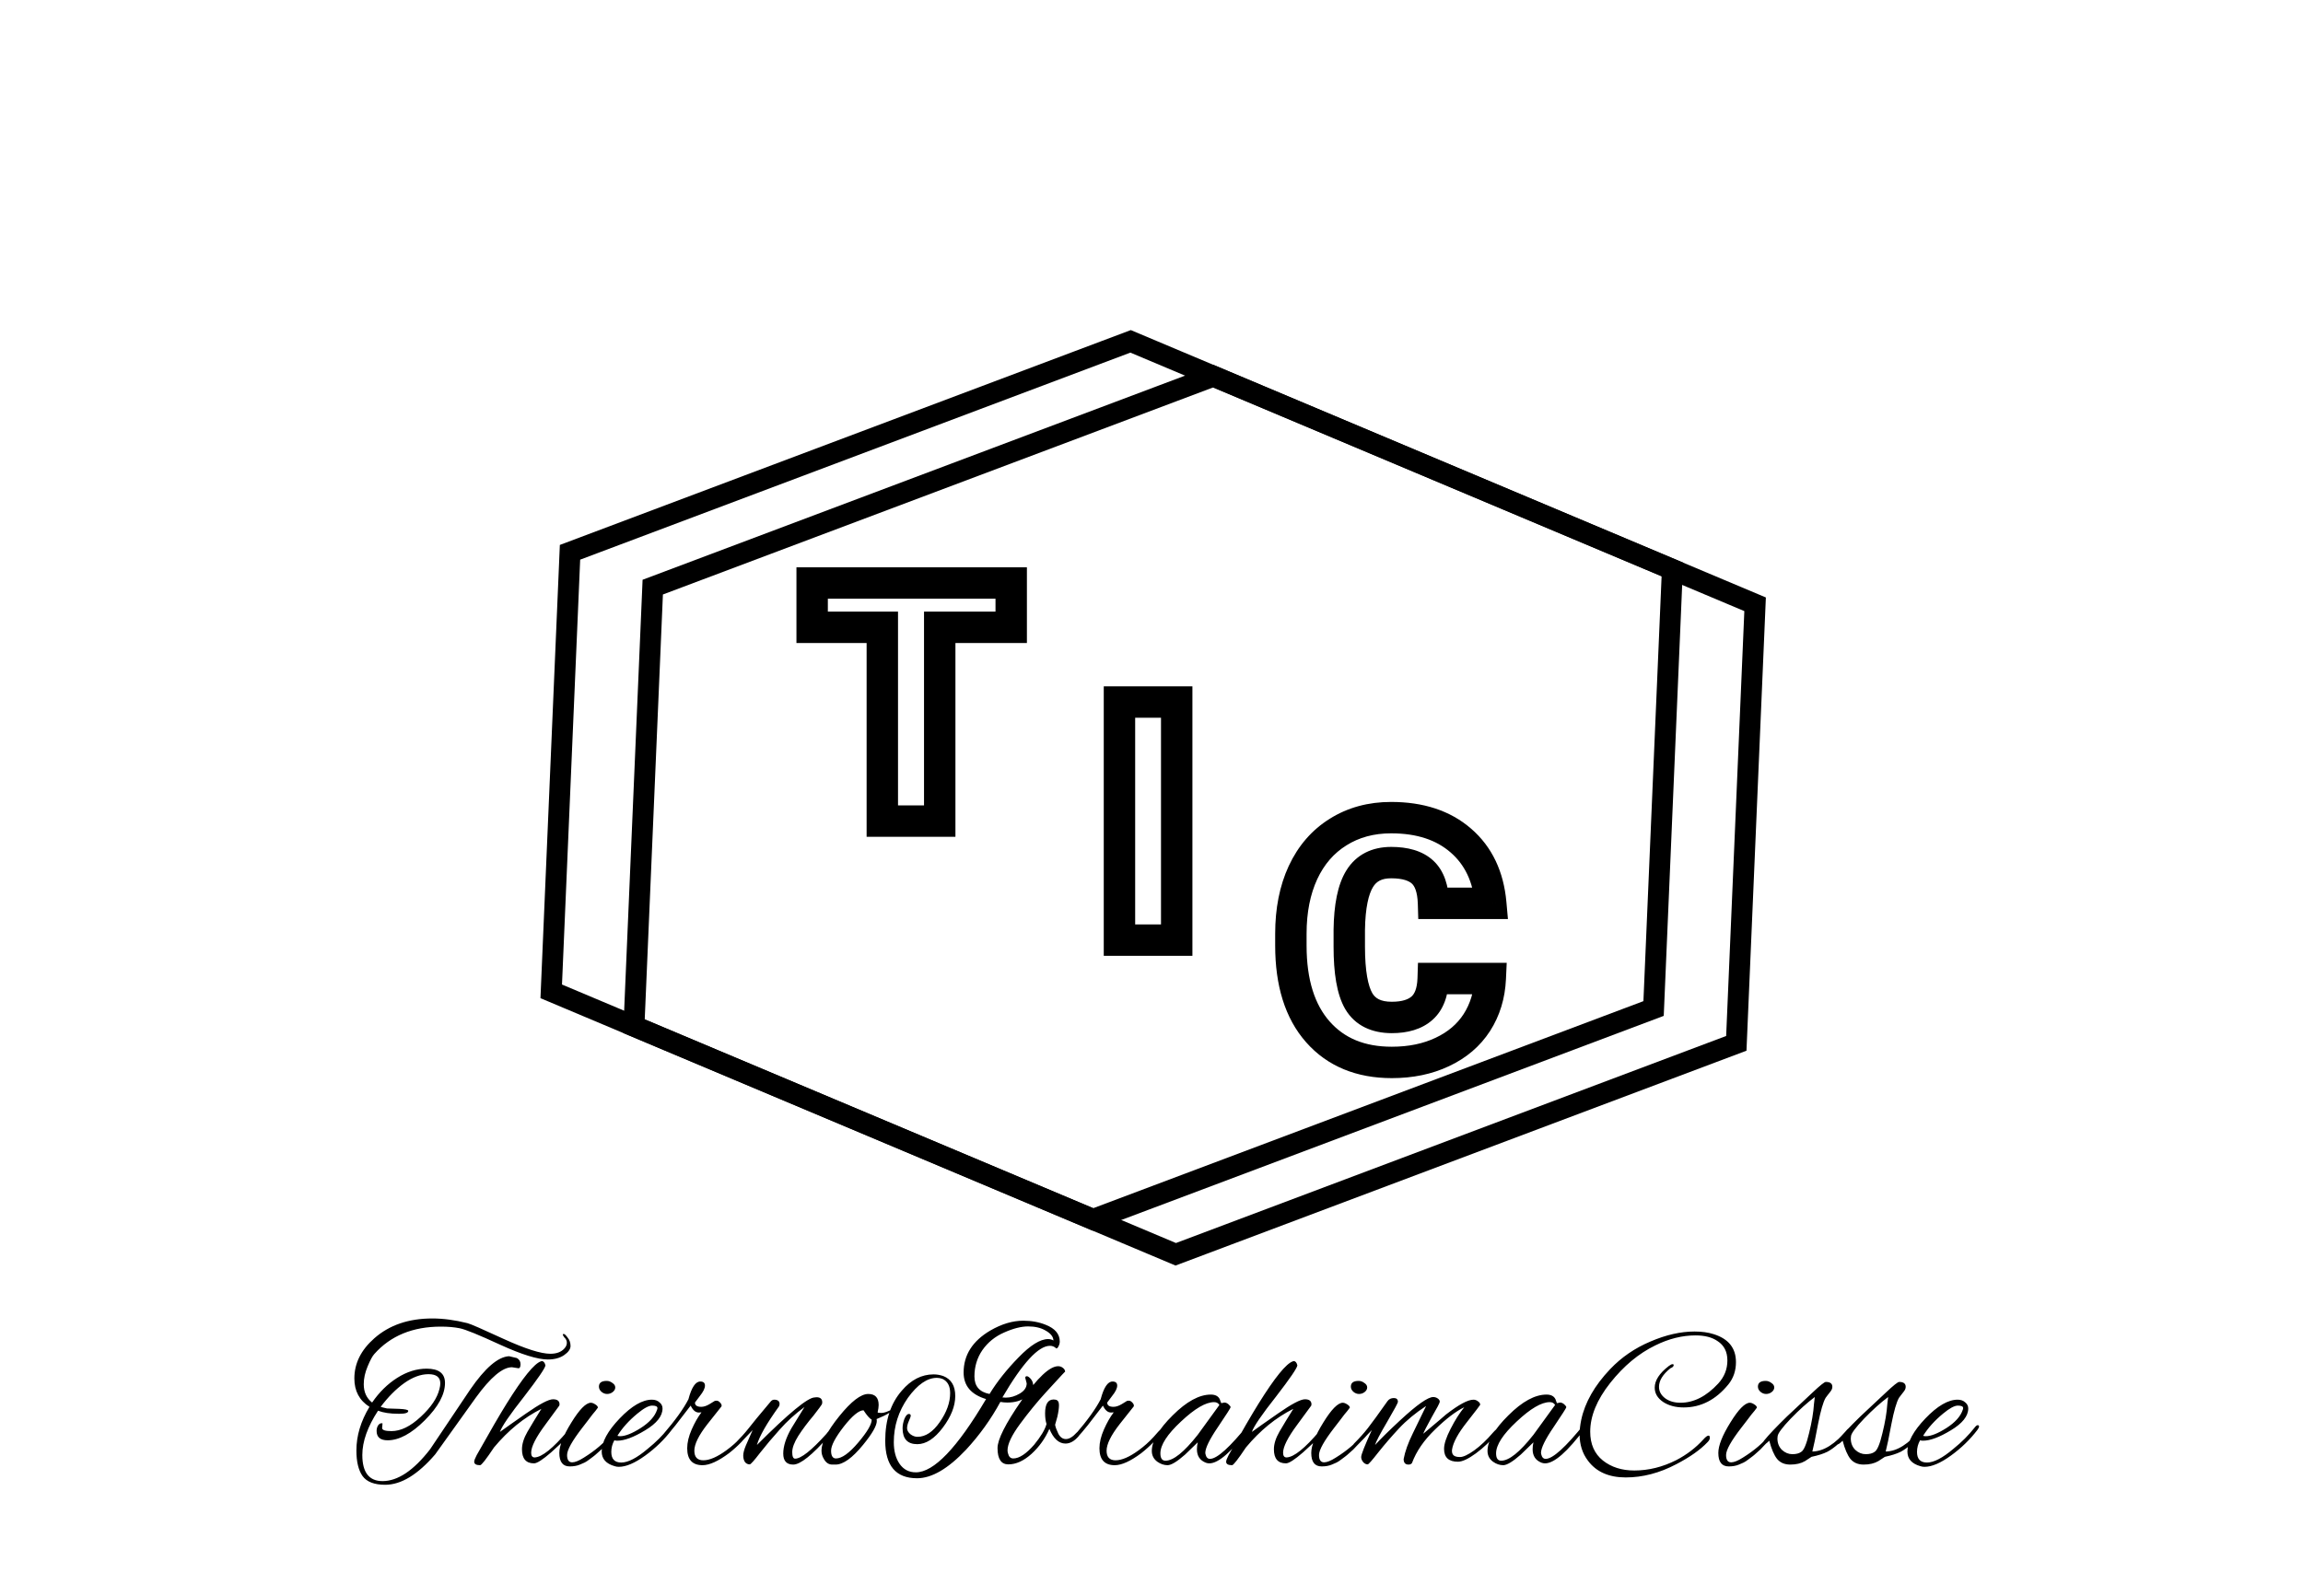 <svg width="440" height="305" viewBox="0 0 440 305" fill="none" xmlns="http://www.w3.org/2000/svg">
    <path class="Hexagon" d="M105.315 189.455L108.904 105.548L216.006 65.234L319.514 108.826L315.925 192.733L208.824 233.047L105.315 189.455Z"
          stroke="black" stroke-width="4"/>
    <path class="Hexagon" d="M335.321 115.483L331.732 199.39L224.63 239.704L121.122 196.112L124.711 112.204L231.812 71.89L335.321 115.483Z"
          stroke="black" stroke-width="4"/>
    <path class="T_letter" d="M193.196 119.886V122.886H196.196V119.886H193.196ZM179.54 119.886V116.886H176.54V119.886H179.54ZM179.54 156.918V159.918H182.54V156.918H179.54ZM168.571 156.918H165.571V159.918H168.571V156.918ZM168.571 119.886H171.571V116.886H168.571V119.886ZM155.165 119.886H152.165V122.886H155.165V119.886ZM155.165 111.418V108.418H152.165V111.418H155.165ZM193.196 111.418H196.196V108.418H193.196V111.418ZM193.196 116.886H179.54V122.886H193.196V116.886ZM176.54 119.886V156.918H182.54V119.886H176.54ZM179.54 153.918H168.571V159.918H179.54V153.918ZM171.571 156.918V119.886H165.571V156.918H171.571ZM168.571 116.886H155.165V122.886H168.571V116.886ZM158.165 119.886V111.418H152.165V119.886H158.165ZM155.165 114.418H193.196V108.418H155.165V114.418ZM190.196 111.418V119.886H196.196V111.418H190.196Z"
          fill="black"/>
    <path class="I_letter" d="M224.816 179.665V182.665H227.816V179.665H224.816ZM213.879 179.665H210.879V182.665H213.879V179.665ZM213.879 134.165V131.165H210.879V134.165H213.879ZM224.816 134.165H227.816V131.165H224.816V134.165ZM224.816 176.665H213.879V182.665H224.816V176.665ZM216.879 179.665V134.165H210.879V179.665H216.879ZM213.879 137.165H224.816V131.165H213.879V137.165ZM221.816 134.165V179.665H227.816V134.165H221.816Z"
          fill="black"/>
    <path class="C_letter" d="M284.723 187.007L287.72 187.145L287.865 184.007H284.723V187.007ZM282.161 195.413L284.68 197.042L284.686 197.032L282.161 195.413ZM275.567 201.038L274.29 198.323L274.282 198.327L275.567 201.038ZM248.942 166.757L246.223 165.49L246.219 165.497L248.942 166.757ZM255.661 159.007L257.244 161.555L257.251 161.551L257.257 161.546L255.661 159.007ZM279.098 160.632L277.13 162.895L277.138 162.902L279.098 160.632ZM284.817 172.632V175.632H288.098L287.805 172.363L284.817 172.632ZM273.879 172.632L270.881 172.722L270.968 175.632H273.879V172.632ZM257.786 177.694L254.786 177.652L254.786 177.673V177.694H257.786ZM259.598 191.319L257.003 192.824L257.009 192.834L257.014 192.843L259.598 191.319ZM273.817 187.007V184.007H270.912L270.819 186.91L273.817 187.007ZM281.726 186.869C281.602 189.56 280.887 191.841 279.635 193.794L284.686 197.032C286.56 194.109 287.552 190.786 287.72 187.145L281.726 186.869ZM279.641 193.784C278.41 195.689 276.662 197.207 274.29 198.323L276.844 203.752C280.139 202.202 282.786 199.97 284.68 197.042L279.641 193.784ZM274.282 198.327C271.932 199.441 269.164 200.038 265.911 200.038V206.038C269.907 206.038 273.577 205.301 276.852 203.749L274.282 198.327ZM265.911 200.038C260.649 200.038 256.815 198.359 254.035 195.209L249.536 199.179C253.632 203.821 259.214 206.038 265.911 206.038V200.038ZM254.035 195.209C251.234 192.035 249.629 187.337 249.629 180.694H243.629C243.629 188.259 245.462 194.562 249.536 199.179L254.035 195.209ZM249.629 180.694V178.444H243.629V180.694H249.629ZM249.629 178.444C249.629 174.329 250.341 170.879 251.665 168.016L246.219 165.497C244.46 169.3 243.629 173.642 243.629 178.444H249.629ZM251.661 168.023C252.998 165.155 254.861 163.035 257.244 161.555L254.077 156.458C250.627 158.603 248.011 161.65 246.223 165.49L251.661 168.023ZM257.257 161.546C259.643 160.047 262.452 159.257 265.786 159.257V153.257C261.453 153.257 257.512 154.3 254.064 156.467L257.257 161.546ZM265.786 159.257C270.765 159.257 274.444 160.56 277.13 162.895L281.067 158.368C277.044 154.869 271.848 153.257 265.786 153.257V159.257ZM277.138 162.902C279.81 165.21 281.429 168.441 281.829 172.9L287.805 172.363C287.289 166.614 285.095 161.845 281.059 158.361L277.138 162.902ZM284.817 169.632H273.879V175.632H284.817V169.632ZM276.878 172.541C276.784 169.4 275.983 166.449 273.818 164.456L269.754 168.87C270.214 169.293 270.809 170.321 270.881 172.722L276.878 172.541ZM273.818 164.456C271.728 162.532 268.854 161.85 265.786 161.85V167.85C268.092 167.85 269.218 168.377 269.754 168.87L273.818 164.456ZM265.786 161.85C262.186 161.85 259.139 163.274 257.239 166.327L262.333 169.498C262.974 168.468 263.927 167.85 265.786 167.85V161.85ZM257.239 166.327C255.524 169.083 254.851 173.026 254.786 177.652L260.785 177.736C260.846 173.404 261.506 170.826 262.333 169.498L257.239 166.327ZM254.786 177.694V180.913H260.786V177.694H254.786ZM254.786 180.913C254.786 185.859 255.374 190.015 257.003 192.824L262.193 189.814C261.406 188.457 260.786 185.675 260.786 180.913H254.786ZM257.014 192.843C258.914 196.064 262.157 197.444 265.911 197.444V191.444C263.707 191.444 262.74 190.741 262.182 189.795L257.014 192.843ZM265.911 197.444C268.866 197.444 271.615 196.749 273.687 194.903L269.697 190.423C269.102 190.952 267.997 191.444 265.911 191.444V197.444ZM273.687 194.903C275.866 192.963 276.718 190.137 276.815 187.103L270.819 186.91C270.75 189.043 270.185 189.988 269.697 190.423L273.687 194.903ZM273.817 190.007H284.723V184.007H273.817V190.007Z"
          fill="black"/>
    <path class="Fullname" d="M68.092 277.201C68.092 274.393 68.924 271.611 70.588 268.855C68.664 267.633 67.702 265.826 67.702 263.434C67.702 260.548 68.976 257.987 71.524 255.751C74.384 253.229 78.076 251.968 82.6 251.968C84.68 251.968 86.916 252.267 89.308 252.865C89.854 252.995 92.181 254.009 96.289 255.907C100.397 257.779 103.348 258.715 105.142 258.715C106.338 258.715 107.235 258.377 107.833 257.701C108.145 257.363 108.301 256.999 108.301 256.609C108.301 256.219 108.132 255.868 107.794 255.556C107.612 255.296 107.521 255.127 107.521 255.049C107.521 254.971 107.586 254.932 107.716 254.932C107.872 254.932 108.119 255.166 108.457 255.634C108.821 256.076 109.003 256.609 109.003 257.233C109.003 257.831 108.587 258.416 107.755 258.988C106.949 259.534 105.922 259.807 104.674 259.807C102.724 259.807 99.695 258.871 95.587 256.999C91.479 255.101 88.892 254.048 87.826 253.84C86.786 253.632 85.59 253.528 84.238 253.528C78.856 253.528 74.618 255.27 71.524 258.754C71.16 259.144 70.731 259.937 70.237 261.133C69.743 262.303 69.496 263.434 69.496 264.526C69.496 266.034 70.029 267.204 71.095 268.036C72.447 266.06 74.046 264.487 75.892 263.317C77.738 262.147 79.61 261.562 81.508 261.562C83.848 261.562 85.018 262.472 85.018 264.292C85.018 266.476 83.731 268.855 81.157 271.429C78.609 273.977 76.243 275.251 74.059 275.251C72.655 275.251 71.953 274.653 71.953 273.457C71.953 273.041 72.057 272.677 72.265 272.365C72.499 272.053 72.772 271.936 73.084 272.014L73.006 272.911C73.006 273.301 73.604 273.496 74.8 273.496C76.568 273.496 78.427 272.586 80.377 270.766C82.353 268.946 83.549 267.165 83.965 265.423C84.069 265.033 84.121 264.682 84.121 264.37C84.121 263.2 83.367 262.615 81.859 262.615C80.377 262.615 78.83 263.187 77.218 264.331C75.632 265.475 74.137 266.983 72.733 268.855C72.837 268.907 73.24 269.011 73.942 269.167L76.282 269.245C77.426 269.297 77.998 269.427 77.998 269.635C77.998 269.999 77.452 270.181 76.36 270.181C76.282 270.181 76.204 270.181 76.126 270.181C74.54 270.181 73.24 269.986 72.226 269.596C70.224 272.664 69.223 275.485 69.223 278.059C69.223 281.387 70.51 283.051 73.084 283.051C75.996 283.051 79.025 281.023 82.171 276.967L89.815 265.579C92.675 261.419 95.158 259.287 97.264 259.183L98.746 259.534C99.214 259.794 99.448 260.184 99.448 260.704C99.448 261.224 99.318 261.484 99.058 261.484L97.81 261.289C96.016 261.289 93.715 263.226 90.907 267.1L83.146 277.942C79.818 281.816 76.633 283.753 73.591 283.753C71.511 283.753 70.068 283.194 69.262 282.076C68.482 280.958 68.092 279.333 68.092 277.201ZM102.027 279.658C100.493 279.658 99.726 278.761 99.726 276.967C99.726 275.953 100.077 274.835 100.779 273.613C101.507 272.365 102.391 270.909 103.431 269.245C100.103 270.909 97.087 273.366 94.383 276.616C92.875 278.878 91.991 280.009 91.731 280.009C90.977 280.009 90.6 279.788 90.6 279.346C90.6 279.112 90.756 278.696 91.068 278.098C93.59 273.6 95.501 270.311 96.801 268.231C99.895 263.265 102.079 260.574 103.353 260.158C103.405 260.132 103.457 260.119 103.509 260.119C103.847 260.119 104.081 260.392 104.211 260.938C104.133 261.484 102.781 263.46 100.155 266.866C97.425 270.324 95.878 272.586 95.514 273.652C96.476 272.95 98.153 271.767 100.545 270.103C103.119 268.309 104.822 267.412 105.654 267.412C106.486 267.412 106.902 267.737 106.902 268.387C106.902 268.491 106.889 268.569 106.863 268.621C106.863 268.647 105.966 269.869 104.172 272.287C102.378 274.705 101.481 276.486 101.481 277.63C101.481 278.228 101.702 278.527 102.144 278.527C103.548 278.475 105.654 276.785 108.462 273.457C108.696 273.223 108.865 273.106 108.969 273.106C109.099 273.106 109.164 273.184 109.164 273.34C109.164 273.86 107.877 275.264 105.303 277.552C103.691 278.956 102.599 279.658 102.027 279.658ZM115.91 263.902C116.3 263.902 116.664 264.032 117.002 264.292C117.366 264.526 117.548 264.812 117.548 265.15C117.548 265.488 117.379 265.787 117.041 266.047C116.729 266.281 116.378 266.398 115.988 266.398C115.598 266.398 115.234 266.255 114.896 265.969C114.584 265.683 114.428 265.358 114.428 264.994C114.428 264.266 114.922 263.902 115.91 263.902ZM108.851 280.243C107.525 280.243 106.862 279.385 106.862 277.669C106.862 276.265 107.629 274.328 109.163 271.858C110.697 269.362 111.932 268.101 112.868 268.075C113.128 268.075 113.414 268.179 113.726 268.387C114.064 268.595 114.233 268.803 114.233 269.011C114.103 269.193 113.947 269.401 113.765 269.635C113.583 269.843 113.388 270.077 113.18 270.337C112.972 270.597 112.686 270.974 112.322 271.468C111.958 271.936 111.607 272.391 111.269 272.833C109.319 275.355 108.344 277.097 108.344 278.059C108.344 278.995 108.669 279.463 109.319 279.463C109.865 279.463 110.606 279.164 111.542 278.566C113.726 277.214 115.455 275.732 116.729 274.12C117.197 273.522 117.509 273.223 117.665 273.223C117.847 273.223 117.938 273.327 117.938 273.535C117.938 273.743 117.639 274.159 117.041 274.783C116.443 275.407 115.962 275.901 115.598 276.265C115.26 276.629 115.026 276.876 114.896 277.006C114.766 277.11 114.519 277.331 114.155 277.669C113.817 277.981 113.557 278.202 113.375 278.332C113.193 278.462 112.933 278.657 112.595 278.917C112.257 279.177 111.958 279.372 111.698 279.502C111.438 279.606 111.139 279.736 110.801 279.892C110.255 280.126 109.605 280.243 108.851 280.243ZM118.234 280.321C117.948 280.321 117.688 280.282 117.454 280.204C115.79 279.736 114.958 278.8 114.958 277.396C114.958 275.576 116.102 273.47 118.39 271.078C120.678 268.686 122.732 267.49 124.552 267.49C125.15 267.49 125.631 267.659 125.995 267.997C126.385 268.309 126.58 268.699 126.58 269.167C126.58 270.623 125.475 272.014 123.265 273.34C121.081 274.666 119.3 275.329 117.922 275.329C117.714 275.329 117.532 275.303 117.376 275.251C116.986 275.953 116.791 276.694 116.791 277.474C116.791 278.826 117.428 279.502 118.702 279.502C120.002 279.502 121.679 278.631 123.733 276.889C125.319 275.615 126.671 274.263 127.789 272.833C128.023 272.521 128.218 272.365 128.374 272.365C128.556 272.365 128.647 272.443 128.647 272.599C128.647 272.755 128.543 272.976 128.335 273.262C126.931 275.108 125.241 276.746 123.265 278.176C121.289 279.606 119.612 280.321 118.234 280.321ZM125.605 269.089C125.605 268.777 125.267 268.621 124.591 268.621C123.941 268.621 123.005 269.128 121.783 270.142C120.145 271.494 118.871 272.911 117.961 274.393C118.117 274.445 118.286 274.471 118.468 274.471C119.456 274.471 120.769 273.951 122.407 272.911C124.071 271.845 125.111 270.688 125.527 269.44C125.579 269.31 125.605 269.193 125.605 269.089ZM134.218 280.009C132.268 280.009 131.293 278.93 131.293 276.772C131.293 275.68 131.579 274.484 132.151 273.184C132.723 271.884 133.347 270.792 134.023 269.908C133.893 269.934 133.724 269.947 133.516 269.947C132.892 269.947 132.372 269.505 131.956 268.621L129.07 272.365C127.458 274.367 126.522 275.368 126.262 275.368C126.132 275.368 126.067 275.316 126.067 275.212C126.067 274.952 126.288 274.575 126.73 274.081C128.992 271.455 130.591 269.232 131.527 267.412C132.125 265.15 132.879 264.019 133.789 264.019C134.387 264.019 134.686 264.279 134.686 264.799C134.686 265.319 134.361 265.982 133.711 266.788L132.775 268.036C132.775 268.582 133.178 268.855 133.984 268.855C134.452 268.855 134.972 268.686 135.544 268.348L136.558 267.724C136.61 267.698 136.74 267.685 136.948 267.685C137.156 267.685 137.377 267.815 137.611 268.075C137.845 268.335 137.923 268.569 137.845 268.777L135.154 272.17C133.49 274.302 132.658 275.992 132.658 277.24C132.658 278.462 133.23 279.073 134.374 279.073C135.57 279.073 137.039 278.436 138.781 277.162C139.821 276.408 140.77 275.563 141.628 274.627C142.434 273.691 142.876 273.223 142.954 273.223C143.136 273.223 143.227 273.327 143.227 273.535C143.227 273.717 143.11 273.938 142.876 274.198L141.628 275.602C140.926 276.33 140.146 277.032 139.288 277.708C137.234 279.242 135.544 280.009 134.218 280.009ZM147.889 267.49C148.591 267.49 148.942 267.763 148.942 268.309C148.942 268.465 148.903 268.621 148.825 268.777C146.485 272.027 145.081 274.484 144.613 276.148C150.671 270.09 154.35 267.061 155.65 267.061C155.78 267.035 155.897 267.022 156.001 267.022C156.729 267.022 157.093 267.347 157.093 267.997C157.093 268.127 157.067 268.257 157.015 268.387C156.963 268.517 156.443 269.219 155.455 270.493C154.311 271.845 153.336 273.145 152.53 274.393C151.75 275.641 151.36 276.681 151.36 277.513C151.36 278.345 151.542 278.761 151.906 278.761C153.05 278.761 155.039 277.188 157.873 274.042C157.925 273.99 158.016 273.873 158.146 273.691C158.536 273.223 158.77 272.989 158.848 272.989C158.926 272.989 158.965 273.119 158.965 273.379C158.965 273.639 158.783 273.977 158.419 274.393C155.195 278.059 152.907 279.892 151.555 279.892C150.281 279.892 149.644 279.19 149.644 277.786C149.644 276.382 150.164 274.77 151.204 272.95L153.7 268.894C151.932 270.194 150.359 271.624 148.981 273.184C147.603 274.718 146.342 276.213 145.198 277.669C144.08 279.125 143.43 279.853 143.248 279.853C142.858 279.853 142.546 279.697 142.312 279.385C142.104 279.047 142 278.644 142 278.176C142 277.682 142.169 277.032 142.507 276.226C142.845 275.42 143.274 274.445 143.794 273.301L141.454 275.758C140.882 276.33 140.531 276.616 140.401 276.616C140.245 276.616 140.167 276.538 140.167 276.382C140.167 276.2 140.271 276.005 140.479 275.797C141.441 274.835 142.273 273.912 142.975 273.028C143.651 272.144 145.042 270.454 147.148 267.958C147.382 267.646 147.629 267.49 147.889 267.49ZM167.519 271.546C167.519 272.456 166.648 273.977 164.906 276.109C162.852 278.631 161.097 279.892 159.641 279.892H159.017C158.341 279.892 157.808 279.541 157.418 278.839C157.106 278.345 156.95 277.799 156.95 277.201C156.95 275.641 158.081 273.457 160.343 270.649C162.631 267.815 164.477 266.398 165.881 266.398C167.207 266.398 167.87 267.1 167.87 268.504C167.87 268.868 167.805 269.336 167.675 269.908C167.701 269.986 167.948 270.025 168.416 270.025C168.884 270.025 169.599 269.778 170.561 269.284C170.535 269.726 169.508 270.363 167.48 271.195C167.506 271.299 167.519 271.416 167.519 271.546ZM164.984 269.518C164.1 269.518 162.839 270.558 161.201 272.638C159.589 274.718 158.783 276.252 158.783 277.24C158.783 278.228 159.095 278.722 159.719 278.722C160.837 278.722 162.254 277.708 163.97 275.68C165.686 273.652 166.544 272.196 166.544 271.312C166.128 271.078 165.608 270.48 164.984 269.518ZM196.155 264.37L195.882 263.317C195.882 263.109 195.986 263.005 196.194 263.005C196.272 263.005 196.376 263.044 196.506 263.122C197.104 263.564 197.403 264.149 197.403 264.877C197.403 265.605 196.935 266.32 195.999 267.022C195.063 267.698 193.88 268.036 192.45 268.036C192.008 268.036 191.566 267.997 191.124 267.919C189.33 271.221 187.146 274.263 184.572 277.045C181.14 280.685 178.02 282.505 175.212 282.505C171.156 282.505 169.128 280.113 169.128 275.329C169.128 271.377 170.181 268.192 172.287 265.774C174.055 263.694 176.083 262.654 178.371 262.654C178.969 262.654 179.58 262.758 180.204 262.966C181.738 263.564 182.505 264.838 182.505 266.788C182.505 268.712 181.712 270.727 180.126 272.833C178.54 274.939 176.915 275.992 175.251 275.992C173.379 275.992 172.443 274.978 172.443 272.95C172.443 272.378 172.56 271.78 172.794 271.156C173.054 270.532 173.34 270.22 173.652 270.22C173.886 270.22 174.003 270.337 174.003 270.571C174.003 270.701 173.886 271.026 173.652 271.546C173.418 272.066 173.301 272.534 173.301 272.95C173.301 273.34 173.509 273.717 173.925 274.081C174.367 274.419 174.822 274.588 175.29 274.588C176.824 274.588 178.241 273.652 179.541 271.78C180.867 269.882 181.53 268.036 181.53 266.242C181.53 264.864 181.036 263.954 180.048 263.512C179.71 263.382 179.359 263.317 178.995 263.317C177.149 263.317 175.303 264.591 173.457 267.139C171.663 269.713 170.766 272.534 170.766 275.602C170.766 277.292 171.13 278.67 171.858 279.736C172.612 280.828 173.652 281.374 174.978 281.374C178.41 281.374 182.882 276.707 188.394 267.373C185.534 266.515 184.104 264.825 184.104 262.303C184.104 258.949 185.807 256.271 189.213 254.269C191.371 253.021 193.464 252.397 195.492 252.397C197.078 252.397 198.508 252.657 199.782 253.177C201.576 253.879 202.473 254.945 202.473 256.375C202.473 256.687 202.395 256.986 202.239 257.272C202.109 257.558 201.966 257.701 201.81 257.701C201.472 257.363 201.069 257.194 200.601 257.194C198.391 257.194 195.362 260.483 191.514 267.061C191.722 267.087 191.943 267.1 192.177 267.1C193.061 267.1 193.945 266.84 194.829 266.32C195.713 265.8 196.155 265.15 196.155 264.37ZM196.428 253.489C195.102 253.489 193.568 253.879 191.826 254.659C190.11 255.413 188.732 256.531 187.692 258.013C186.678 259.495 186.171 261.172 186.171 263.044C186.171 264.916 187.133 266.034 189.057 266.398C190.487 264.058 192.333 261.731 194.595 259.417C196.857 257.077 198.742 255.907 200.25 255.907C200.64 255.907 200.978 255.998 201.264 256.18C201.238 255.452 200.731 254.815 199.743 254.269C198.859 253.749 197.754 253.489 196.428 253.489ZM199.671 270.103C199.671 268.335 200.217 267.451 201.309 267.451C201.413 267.451 201.53 267.464 201.66 267.49C202.102 267.568 202.323 267.906 202.323 268.504C202.323 269.102 202.219 269.856 202.011 270.766C201.803 271.442 201.66 271.949 201.582 272.287C201.66 272.729 201.868 273.301 202.206 274.003C202.57 274.679 203.051 275.017 203.649 275.017C204.273 275.017 204.962 274.601 205.716 273.769C205.872 273.587 206.015 273.496 206.145 273.496C206.301 273.496 206.379 273.587 206.379 273.769C206.405 273.925 206.314 274.146 206.106 274.432C205.3 275.394 204.455 275.875 203.571 275.875C202.297 275.875 201.27 274.939 200.49 273.067C199.684 274.913 198.54 276.512 197.058 277.864C195.576 279.19 194.107 279.853 192.651 279.853C191.273 279.853 190.584 278.813 190.584 276.733C190.584 275.095 192.105 272.079 195.147 267.685C198.215 263.291 200.555 261.094 202.167 261.094C202.505 261.094 202.804 261.198 203.064 261.406C203.35 261.614 203.493 261.861 203.493 262.147C203.493 262.121 203.298 262.316 202.908 262.732C202.544 263.148 201.517 264.266 199.827 266.086C198.163 267.906 196.525 269.908 194.913 272.092C193.301 274.276 192.495 275.966 192.495 277.162C192.495 277.474 192.573 277.812 192.729 278.176C192.911 278.54 193.197 278.722 193.587 278.722C194.731 278.722 196.07 277.838 197.604 276.07C198.878 274.51 199.658 273.197 199.944 272.131C199.762 271.585 199.671 270.909 199.671 270.103ZM212.979 280.009C211.029 280.009 210.054 278.93 210.054 276.772C210.054 275.68 210.34 274.484 210.912 273.184C211.484 271.884 212.108 270.792 212.784 269.908C212.654 269.934 212.485 269.947 212.277 269.947C211.653 269.947 211.133 269.505 210.717 268.621L207.831 272.365C206.219 274.367 205.283 275.368 205.023 275.368C204.893 275.368 204.828 275.316 204.828 275.212C204.828 274.952 205.049 274.575 205.491 274.081C207.753 271.455 209.352 269.232 210.288 267.412C210.886 265.15 211.64 264.019 212.55 264.019C213.148 264.019 213.447 264.279 213.447 264.799C213.447 265.319 213.122 265.982 212.472 266.788L211.536 268.036C211.536 268.582 211.939 268.855 212.745 268.855C213.213 268.855 213.733 268.686 214.305 268.348L215.319 267.724C215.371 267.698 215.501 267.685 215.709 267.685C215.917 267.685 216.138 267.815 216.372 268.075C216.606 268.335 216.684 268.569 216.606 268.777L213.915 272.17C212.251 274.302 211.419 275.992 211.419 277.24C211.419 278.462 211.991 279.073 213.135 279.073C214.331 279.073 215.8 278.436 217.542 277.162C218.582 276.408 219.531 275.563 220.389 274.627C221.195 273.691 221.637 273.223 221.715 273.223C221.897 273.223 221.988 273.327 221.988 273.535C221.988 273.717 221.871 273.938 221.637 274.198L220.389 275.602C219.687 276.33 218.907 277.032 218.049 277.708C215.995 279.242 214.305 280.009 212.979 280.009ZM233.359 268.153L233.905 268.036C234.191 268.036 234.464 268.153 234.724 268.387C234.984 268.621 235.114 268.803 235.114 268.933C235.114 269.063 234.308 270.324 232.696 272.716C231.084 275.082 230.278 276.733 230.278 277.669C230.278 277.747 230.291 277.825 230.317 277.903C230.447 278.501 230.733 278.8 231.175 278.8C232.527 278.8 234.997 276.564 238.585 272.092C238.663 271.988 238.754 271.936 238.858 271.936C238.962 271.936 239.014 272.04 239.014 272.248C239.014 272.43 238.897 272.677 238.663 272.989C235.335 277.435 232.8 279.658 231.058 279.658C230.824 279.658 230.603 279.619 230.395 279.541C229.251 279.099 228.679 278.241 228.679 276.967C228.679 276.525 228.731 276.083 228.835 275.641L226.417 277.981C224.883 279.333 223.765 280.009 223.063 280.009C222.387 280.009 221.737 279.788 221.113 279.346C220.411 278.826 220.06 278.137 220.06 277.279C220.06 275.381 221.386 273.119 224.038 270.493C226.69 267.841 229.121 266.515 231.331 266.515C232.189 266.515 232.761 266.814 233.047 267.412C233.125 267.62 233.19 267.802 233.242 267.958C233.294 268.088 233.333 268.153 233.359 268.153ZM221.698 277.747C221.698 278.683 222.023 279.151 222.673 279.151C224.181 279.151 226.235 277.5 228.835 274.198L232.969 268.504C232.761 268.14 232.423 267.958 231.955 267.958C230.369 267.958 228.263 269.193 225.637 271.663C223.011 274.107 221.698 276.135 221.698 277.747ZM245.687 279.658C244.153 279.658 243.386 278.761 243.386 276.967C243.386 275.953 243.737 274.835 244.439 273.613C245.167 272.365 246.051 270.909 247.091 269.245C243.763 270.909 240.747 273.366 238.043 276.616C236.535 278.878 235.651 280.009 235.391 280.009C234.637 280.009 234.26 279.788 234.26 279.346C234.26 279.112 234.416 278.696 234.728 278.098C237.25 273.6 239.161 270.311 240.461 268.231C243.555 263.265 245.739 260.574 247.013 260.158C247.065 260.132 247.117 260.119 247.169 260.119C247.507 260.119 247.741 260.392 247.871 260.938C247.793 261.484 246.441 263.46 243.815 266.866C241.085 270.324 239.538 272.586 239.174 273.652C240.136 272.95 241.813 271.767 244.205 270.103C246.779 268.309 248.482 267.412 249.314 267.412C250.146 267.412 250.562 267.737 250.562 268.387C250.562 268.491 250.549 268.569 250.523 268.621C250.523 268.647 249.626 269.869 247.832 272.287C246.038 274.705 245.141 276.486 245.141 277.63C245.141 278.228 245.362 278.527 245.804 278.527C247.208 278.475 249.314 276.785 252.122 273.457C252.356 273.223 252.525 273.106 252.629 273.106C252.759 273.106 252.824 273.184 252.824 273.34C252.824 273.86 251.537 275.264 248.963 277.552C247.351 278.956 246.259 279.658 245.687 279.658ZM259.57 263.902C259.96 263.902 260.324 264.032 260.662 264.292C261.026 264.526 261.208 264.812 261.208 265.15C261.208 265.488 261.039 265.787 260.701 266.047C260.389 266.281 260.038 266.398 259.648 266.398C259.258 266.398 258.894 266.255 258.556 265.969C258.244 265.683 258.088 265.358 258.088 264.994C258.088 264.266 258.582 263.902 259.57 263.902ZM252.511 280.243C251.185 280.243 250.522 279.385 250.522 277.669C250.522 276.265 251.289 274.328 252.823 271.858C254.357 269.362 255.592 268.101 256.528 268.075C256.788 268.075 257.074 268.179 257.386 268.387C257.724 268.595 257.893 268.803 257.893 269.011C257.763 269.193 257.607 269.401 257.425 269.635C257.243 269.843 257.048 270.077 256.84 270.337C256.632 270.597 256.346 270.974 255.982 271.468C255.618 271.936 255.267 272.391 254.929 272.833C252.979 275.355 252.004 277.097 252.004 278.059C252.004 278.995 252.329 279.463 252.979 279.463C253.525 279.463 254.266 279.164 255.202 278.566C257.386 277.214 259.115 275.732 260.389 274.12C260.857 273.522 261.169 273.223 261.325 273.223C261.507 273.223 261.598 273.327 261.598 273.535C261.598 273.743 261.299 274.159 260.701 274.783C260.103 275.407 259.622 275.901 259.258 276.265C258.92 276.629 258.686 276.876 258.556 277.006C258.426 277.11 258.179 277.331 257.815 277.669C257.477 277.981 257.217 278.202 257.035 278.332C256.853 278.462 256.593 278.657 256.255 278.917C255.917 279.177 255.618 279.372 255.358 279.502C255.098 279.606 254.799 279.736 254.461 279.892C253.915 280.126 253.265 280.243 252.511 280.243ZM278.547 279.346C276.779 279.346 275.895 278.527 275.895 276.889C275.895 275.953 276.311 274.679 277.143 273.067C277.975 271.429 278.846 270.051 279.756 268.933C278.144 269.713 276.285 271.13 274.179 273.184C272.073 275.212 270.604 277.344 269.772 279.58C269.642 279.788 269.421 279.892 269.109 279.892C268.485 279.892 268.173 279.541 268.173 278.839C268.433 277.409 269.018 275.771 269.928 273.925C270.214 273.327 271.059 271.585 272.463 268.699C270.435 270.025 268.706 271.455 267.276 272.989C265.872 274.497 264.559 276.018 263.337 277.552C262.141 279.086 261.465 279.853 261.309 279.853C260.971 279.853 260.672 279.697 260.412 279.385C260.178 279.073 260.061 278.761 260.061 278.449C260.061 277.981 260.737 276.265 262.089 273.301L259.749 275.758C259.177 276.33 258.826 276.616 258.696 276.616C258.54 276.616 258.462 276.538 258.462 276.382C258.462 276.2 258.566 276.005 258.774 275.797C259.736 274.835 260.594 273.873 261.348 272.911C262.102 271.949 263.35 270.233 265.092 267.763C265.378 267.373 265.781 267.178 266.301 267.178C266.821 267.178 267.081 267.425 267.081 267.919C267.081 268.101 266.392 269.375 265.014 271.741C263.636 274.081 262.869 275.55 262.713 276.148C263.779 274.978 265.378 273.405 267.51 271.429C270.708 268.465 272.814 266.983 273.828 266.983C274.14 266.983 274.426 267.074 274.686 267.256C274.946 267.438 275.076 267.646 275.076 267.88C275.076 268.088 274.569 269.063 273.555 270.805C272.567 272.599 272.021 273.665 271.917 274.003C274.803 271.585 276.246 270.363 276.246 270.337C278.69 268.439 280.445 267.49 281.511 267.49C281.823 267.49 282.109 267.594 282.369 267.802C282.655 267.984 282.798 268.205 282.798 268.465C282.798 268.517 281.953 269.622 280.263 271.78C278.573 273.912 277.624 275.667 277.416 277.045C277.364 277.513 277.455 277.864 277.689 278.098C277.923 278.332 278.339 278.449 278.937 278.449C279.561 278.449 280.458 278.033 281.628 277.201C282.824 276.343 284.033 275.199 285.255 273.769C285.723 273.249 286.035 272.989 286.191 272.989C286.373 272.989 286.464 273.054 286.464 273.184C286.464 273.366 286.347 273.574 286.113 273.808C284.839 275.342 283.461 276.655 281.979 277.747C280.523 278.813 279.379 279.346 278.547 279.346ZM297.496 268.153L298.042 268.036C298.328 268.036 298.601 268.153 298.861 268.387C299.121 268.621 299.251 268.803 299.251 268.933C299.251 269.063 298.445 270.324 296.833 272.716C295.221 275.082 294.415 276.733 294.415 277.669C294.415 277.747 294.428 277.825 294.454 277.903C294.584 278.501 294.87 278.8 295.312 278.8C296.664 278.8 299.134 276.564 302.722 272.092C302.8 271.988 302.891 271.936 302.995 271.936C303.099 271.936 303.151 272.04 303.151 272.248C303.151 272.43 303.034 272.677 302.8 272.989C299.472 277.435 296.937 279.658 295.195 279.658C294.961 279.658 294.74 279.619 294.532 279.541C293.388 279.099 292.816 278.241 292.816 276.967C292.816 276.525 292.868 276.083 292.972 275.641L290.554 277.981C289.02 279.333 287.902 280.009 287.2 280.009C286.524 280.009 285.874 279.788 285.25 279.346C284.548 278.826 284.197 278.137 284.197 277.279C284.197 275.381 285.523 273.119 288.175 270.493C290.827 267.841 293.258 266.515 295.468 266.515C296.326 266.515 296.898 266.814 297.184 267.412C297.262 267.62 297.327 267.802 297.379 267.958C297.431 268.088 297.47 268.153 297.496 268.153ZM285.835 277.747C285.835 278.683 286.16 279.151 286.81 279.151C288.318 279.151 290.372 277.5 292.972 274.198L297.106 268.504C296.898 268.14 296.56 267.958 296.092 267.958C294.506 267.958 292.4 269.193 289.774 271.663C287.148 274.107 285.835 276.135 285.835 277.747ZM321.68 268.972C320.12 268.972 318.807 268.621 317.741 267.919C316.675 267.191 316.142 266.281 316.142 265.189C316.142 263.811 317.039 262.433 318.833 261.055C319.145 260.821 319.379 260.704 319.535 260.704C319.691 260.704 319.769 260.756 319.769 260.86C319.769 261.12 319.561 261.328 319.145 261.484C317.689 262.654 316.961 263.837 316.961 265.033C316.961 265.891 317.351 266.619 318.131 267.217C318.911 267.789 319.886 268.075 321.056 268.075C323.604 268.075 326.009 266.853 328.271 264.409C329.441 263.135 330.026 261.666 330.026 260.002C330.026 258.338 329.402 257.103 328.154 256.297C327.114 255.569 325.71 255.205 323.942 255.205C321.394 255.205 318.833 255.842 316.259 257.116C313.087 258.65 310.214 261.042 307.64 264.292C305.092 267.516 303.818 270.623 303.818 273.613C303.818 275.979 304.624 277.812 306.236 279.112C307.848 280.386 309.85 281.023 312.242 281.023C314.972 281.023 317.65 280.36 320.276 279.034C322.278 277.994 324.007 276.668 325.463 275.056C325.879 274.588 326.204 274.354 326.438 274.354C326.594 274.354 326.672 274.497 326.672 274.783C326.672 275.043 326.529 275.316 326.243 275.602C324.865 277.058 322.876 278.462 320.276 279.814C317.078 281.504 313.854 282.349 310.604 282.349C307.38 282.349 304.975 281.283 303.389 279.151C302.323 277.747 301.79 276.07 301.79 274.12C301.79 273.262 301.894 272.339 302.102 271.351C302.804 268.023 304.65 264.786 307.64 261.64C309.798 259.378 312.359 257.623 315.323 256.375C318.287 255.101 321.095 254.464 323.747 254.464C325.151 254.464 326.373 254.633 327.413 254.971C330.247 255.855 331.664 257.636 331.664 260.314C331.664 261.952 331.183 263.369 330.221 264.565C327.829 267.503 324.982 268.972 321.68 268.972ZM337.342 263.902C337.732 263.902 338.096 264.032 338.434 264.292C338.798 264.526 338.98 264.812 338.98 265.15C338.98 265.488 338.811 265.787 338.473 266.047C338.161 266.281 337.81 266.398 337.42 266.398C337.03 266.398 336.666 266.255 336.328 265.969C336.016 265.683 335.86 265.358 335.86 264.994C335.86 264.266 336.354 263.902 337.342 263.902ZM330.283 280.243C328.957 280.243 328.294 279.385 328.294 277.669C328.294 276.265 329.061 274.328 330.595 271.858C332.129 269.362 333.364 268.101 334.3 268.075C334.56 268.075 334.846 268.179 335.158 268.387C335.496 268.595 335.665 268.803 335.665 269.011C335.535 269.193 335.379 269.401 335.197 269.635C335.015 269.843 334.82 270.077 334.612 270.337C334.404 270.597 334.118 270.974 333.754 271.468C333.39 271.936 333.039 272.391 332.701 272.833C330.751 275.355 329.776 277.097 329.776 278.059C329.776 278.995 330.101 279.463 330.751 279.463C331.297 279.463 332.038 279.164 332.974 278.566C335.158 277.214 336.887 275.732 338.161 274.12C338.629 273.522 338.941 273.223 339.097 273.223C339.279 273.223 339.37 273.327 339.37 273.535C339.37 273.743 339.071 274.159 338.473 274.783C337.875 275.407 337.394 275.901 337.03 276.265C336.692 276.629 336.458 276.876 336.328 277.006C336.198 277.11 335.951 277.331 335.587 277.669C335.249 277.981 334.989 278.202 334.807 278.332C334.625 278.462 334.365 278.657 334.027 278.917C333.689 279.177 333.39 279.372 333.13 279.502C332.87 279.606 332.571 279.736 332.233 279.892C331.687 280.126 331.037 280.243 330.283 280.243ZM344.853 279.229C344.099 279.671 343.163 279.892 342.045 279.892C340.953 279.892 340.108 279.528 339.51 278.8C338.938 278.072 338.444 276.915 338.028 275.329C337.56 275.797 337.235 276.031 337.053 276.031C336.923 276.031 336.858 275.94 336.858 275.758C336.858 275.576 336.923 275.42 337.053 275.29C337.911 274.224 339.367 272.69 341.421 270.688L346.335 266.086C347.739 264.76 348.571 264.097 348.831 264.097C349.663 264.097 350.079 264.409 350.079 265.033C350.079 265.345 349.949 265.657 349.689 265.969C349.455 266.255 349.273 266.489 349.143 266.671C349.039 266.827 348.922 266.983 348.792 267.139C348.324 267.945 347.843 269.609 347.349 272.131C346.881 274.653 346.517 276.408 346.257 277.396C348.415 277.37 350.638 275.966 352.926 273.184C353.186 272.924 353.381 272.794 353.511 272.794C353.641 272.794 353.706 272.885 353.706 273.067C353.706 273.223 353.589 273.444 353.355 273.73C351.847 275.498 350.443 276.733 349.143 277.435C348.363 277.825 347.349 278.15 346.101 278.41L344.853 279.229ZM339.588 274.9C339.588 275.784 339.874 276.512 340.446 277.084C341.044 277.63 341.707 277.903 342.435 277.903C343.163 277.903 343.722 277.76 344.112 277.474C344.632 277.188 345.139 275.992 345.633 273.886C346.153 271.78 346.465 269.921 346.569 268.309L346.725 266.983C345.295 268.049 343.761 269.427 342.123 271.117C340.511 272.807 339.679 273.925 339.627 274.471C339.601 274.627 339.588 274.77 339.588 274.9ZM358.868 279.229C358.114 279.671 357.178 279.892 356.06 279.892C354.968 279.892 354.123 279.528 353.525 278.8C352.953 278.072 352.459 276.915 352.043 275.329C351.575 275.797 351.25 276.031 351.068 276.031C350.938 276.031 350.873 275.94 350.873 275.758C350.873 275.576 350.938 275.42 351.068 275.29C351.926 274.224 353.382 272.69 355.436 270.688L360.35 266.086C361.754 264.76 362.586 264.097 362.846 264.097C363.678 264.097 364.094 264.409 364.094 265.033C364.094 265.345 363.964 265.657 363.704 265.969C363.47 266.255 363.288 266.489 363.158 266.671C363.054 266.827 362.937 266.983 362.807 267.139C362.339 267.945 361.858 269.609 361.364 272.131C360.896 274.653 360.532 276.408 360.272 277.396C362.43 277.37 364.653 275.966 366.941 273.184C367.201 272.924 367.396 272.794 367.526 272.794C367.656 272.794 367.721 272.885 367.721 273.067C367.721 273.223 367.604 273.444 367.37 273.73C365.862 275.498 364.458 276.733 363.158 277.435C362.378 277.825 361.364 278.15 360.116 278.41L358.868 279.229ZM353.603 274.9C353.603 275.784 353.889 276.512 354.461 277.084C355.059 277.63 355.722 277.903 356.45 277.903C357.178 277.903 357.737 277.76 358.127 277.474C358.647 277.188 359.154 275.992 359.648 273.886C360.168 271.78 360.48 269.921 360.584 268.309L360.74 266.983C359.31 268.049 357.776 269.427 356.138 271.117C354.526 272.807 353.694 273.925 353.642 274.471C353.616 274.627 353.603 274.77 353.603 274.9ZM367.697 280.321C367.411 280.321 367.151 280.282 366.917 280.204C365.253 279.736 364.421 278.8 364.421 277.396C364.421 275.576 365.565 273.47 367.853 271.078C370.141 268.686 372.195 267.49 374.015 267.49C374.613 267.49 375.094 267.659 375.458 267.997C375.848 268.309 376.043 268.699 376.043 269.167C376.043 270.623 374.938 272.014 372.728 273.34C370.544 274.666 368.763 275.329 367.385 275.329C367.177 275.329 366.995 275.303 366.839 275.251C366.449 275.953 366.254 276.694 366.254 277.474C366.254 278.826 366.891 279.502 368.165 279.502C369.465 279.502 371.142 278.631 373.196 276.889C374.782 275.615 376.134 274.263 377.252 272.833C377.486 272.521 377.681 272.365 377.837 272.365C378.019 272.365 378.11 272.443 378.11 272.599C378.11 272.755 378.006 272.976 377.798 273.262C376.394 275.108 374.704 276.746 372.728 278.176C370.752 279.606 369.075 280.321 367.697 280.321ZM375.068 269.089C375.068 268.777 374.73 268.621 374.054 268.621C373.404 268.621 372.468 269.128 371.246 270.142C369.608 271.494 368.334 272.911 367.424 274.393C367.58 274.445 367.749 274.471 367.931 274.471C368.919 274.471 370.232 273.951 371.87 272.911C373.534 271.845 374.574 270.688 374.99 269.44C375.042 269.31 375.068 269.193 375.068 269.089Z"
          fill="black"/>
</svg>

